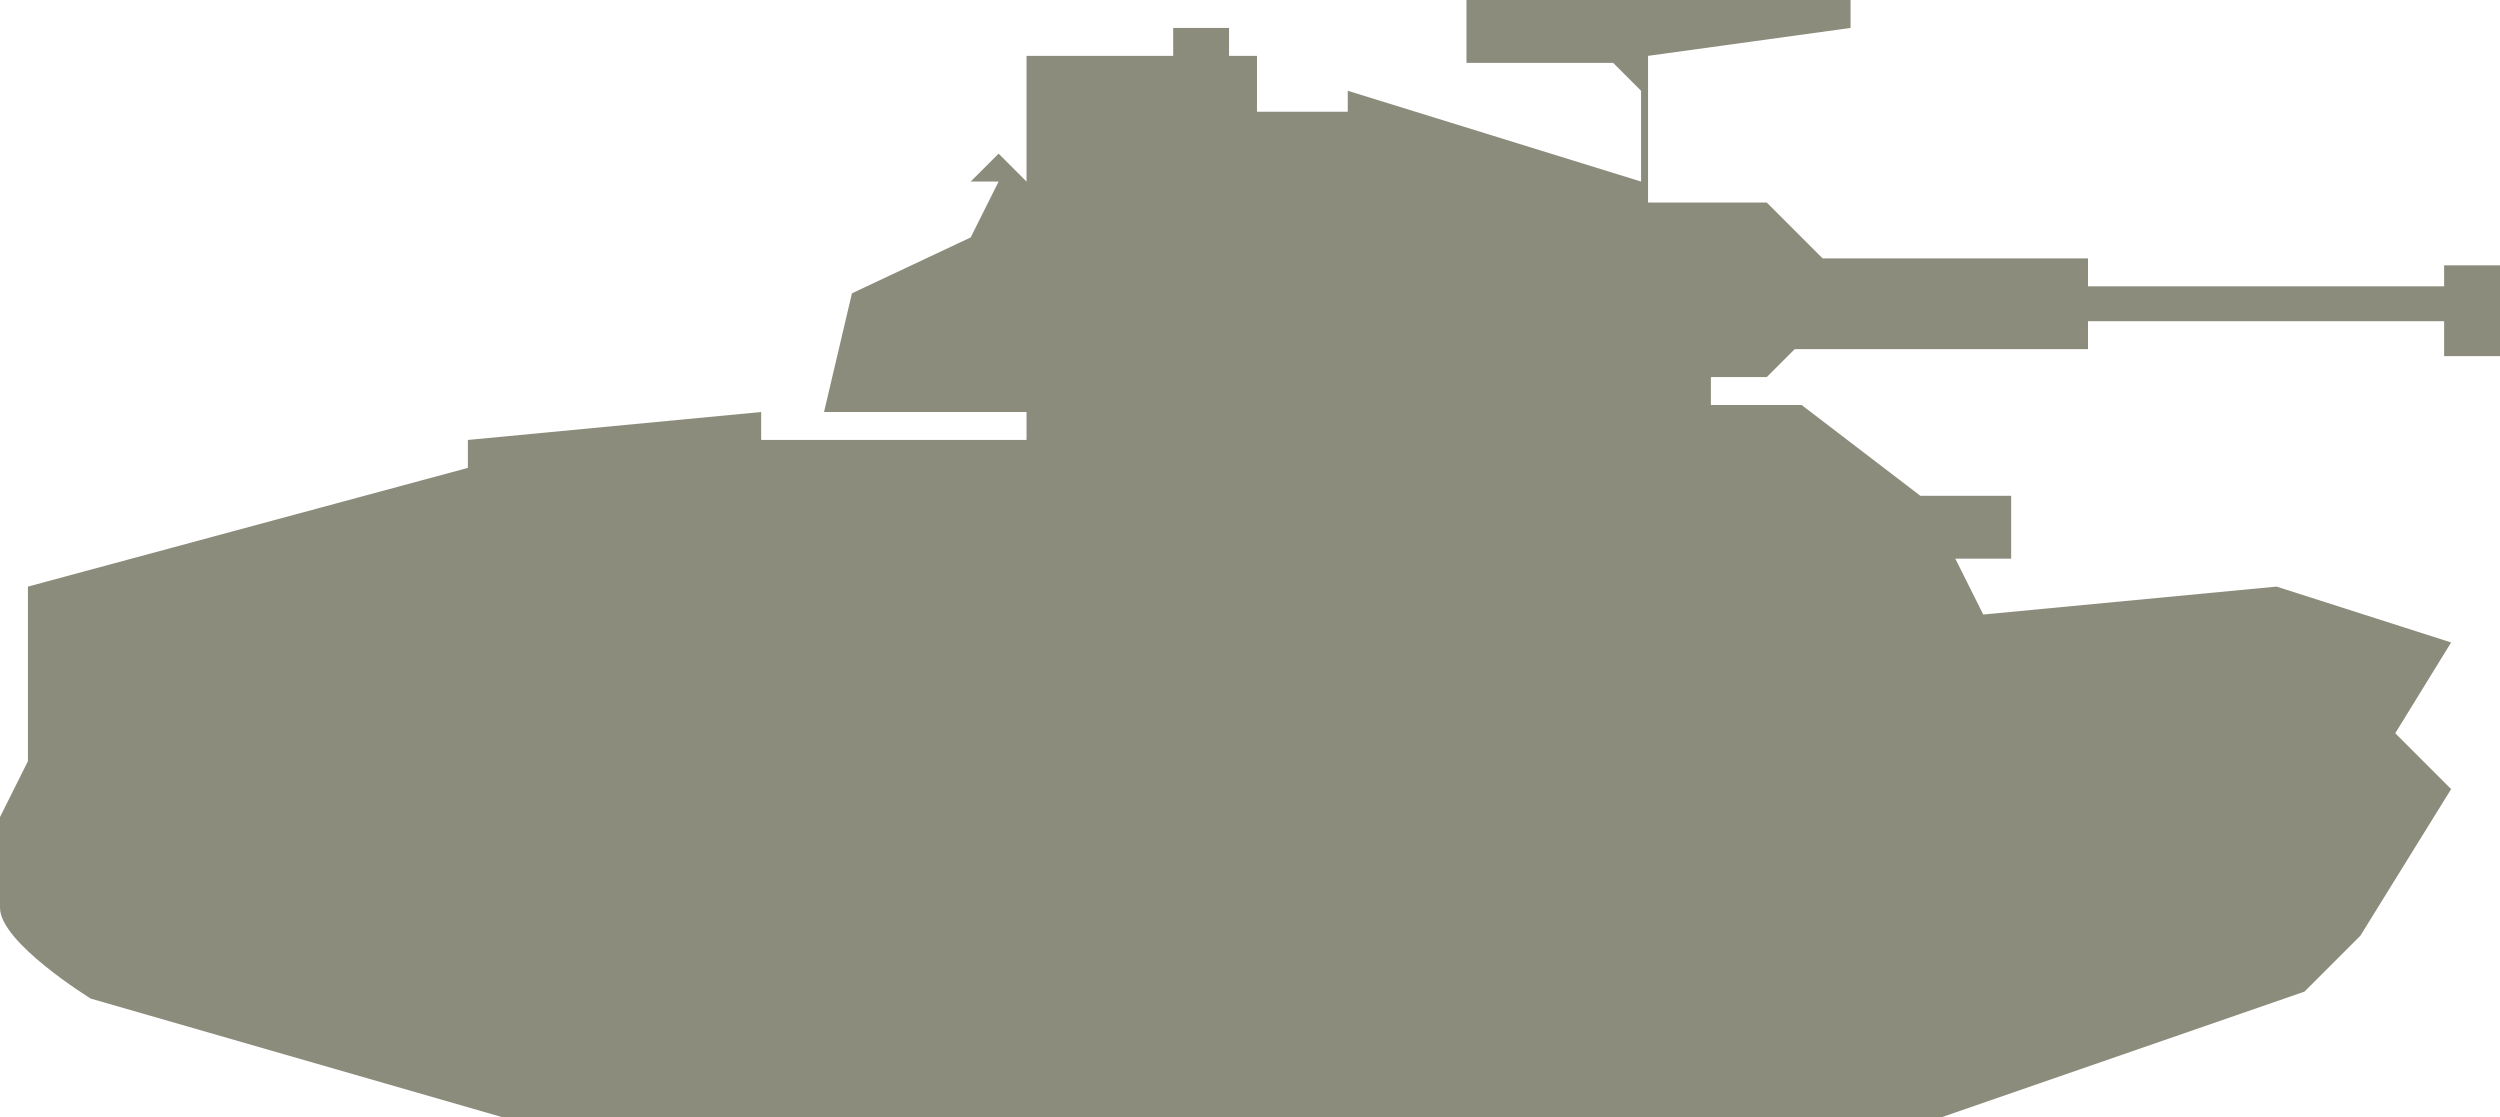 <?xml version="1.0" encoding="utf-8"?>
<!-- Generator: Adobe Illustrator 22.0.0, SVG Export Plug-In . SVG Version: 6.00 Build 0)  -->
<svg version="1.1" id="Layer_1" xmlns="http://www.w3.org/2000/svg" xmlns:xlink="http://www.w3.org/1999/xlink" x="0px" y="0px"
	 width="35.8px" height="16px" viewBox="0 0 35.8 16" style="enable-background:new 0 0 35.8 16;" xml:space="preserve">
<style type="text/css">
	.st0{fill:#8C8C7C;}
</style>
<path class="st0" d="M0.4,9.3V8.4l6.3-1.7V6.3l4.2-0.4v0.4h2.1h1.7V5.9h-2.9l0.4-1.7l1.7-0.8l0.4-0.8h-0.4l0.4-0.4l0.4,0.4V2.1V0.8
	h2.1V0.4h0.8v0.4h0.4v0.8h1.3V1.3l4.2,1.3V1.3l-0.4-0.4h-2.1V0h5.5v0.4l-2.9,0.4v0.4v1.7h1.7l0.8,0.8h3.8v0.4h5.1V3.8h0.8v1.3h-0.8
	V4.6h-5.1v0.4h-4.2l-0.4,0.4l0,0h-0.8v0.4h1.3l1.7,1.3h1.3V8h-0.8l0.4,0.8l4.2-0.4l2.5,0.8l-0.8,1.3l0.8,0.8l-1.3,2.1l-0.8,0.8
	L27.8,16H7.2l-5.9-1.7c0,0-1.3-0.8-1.3-1.3v-1.3l0.4-0.8V9.3L0.4,9.3z"/>
</svg>
